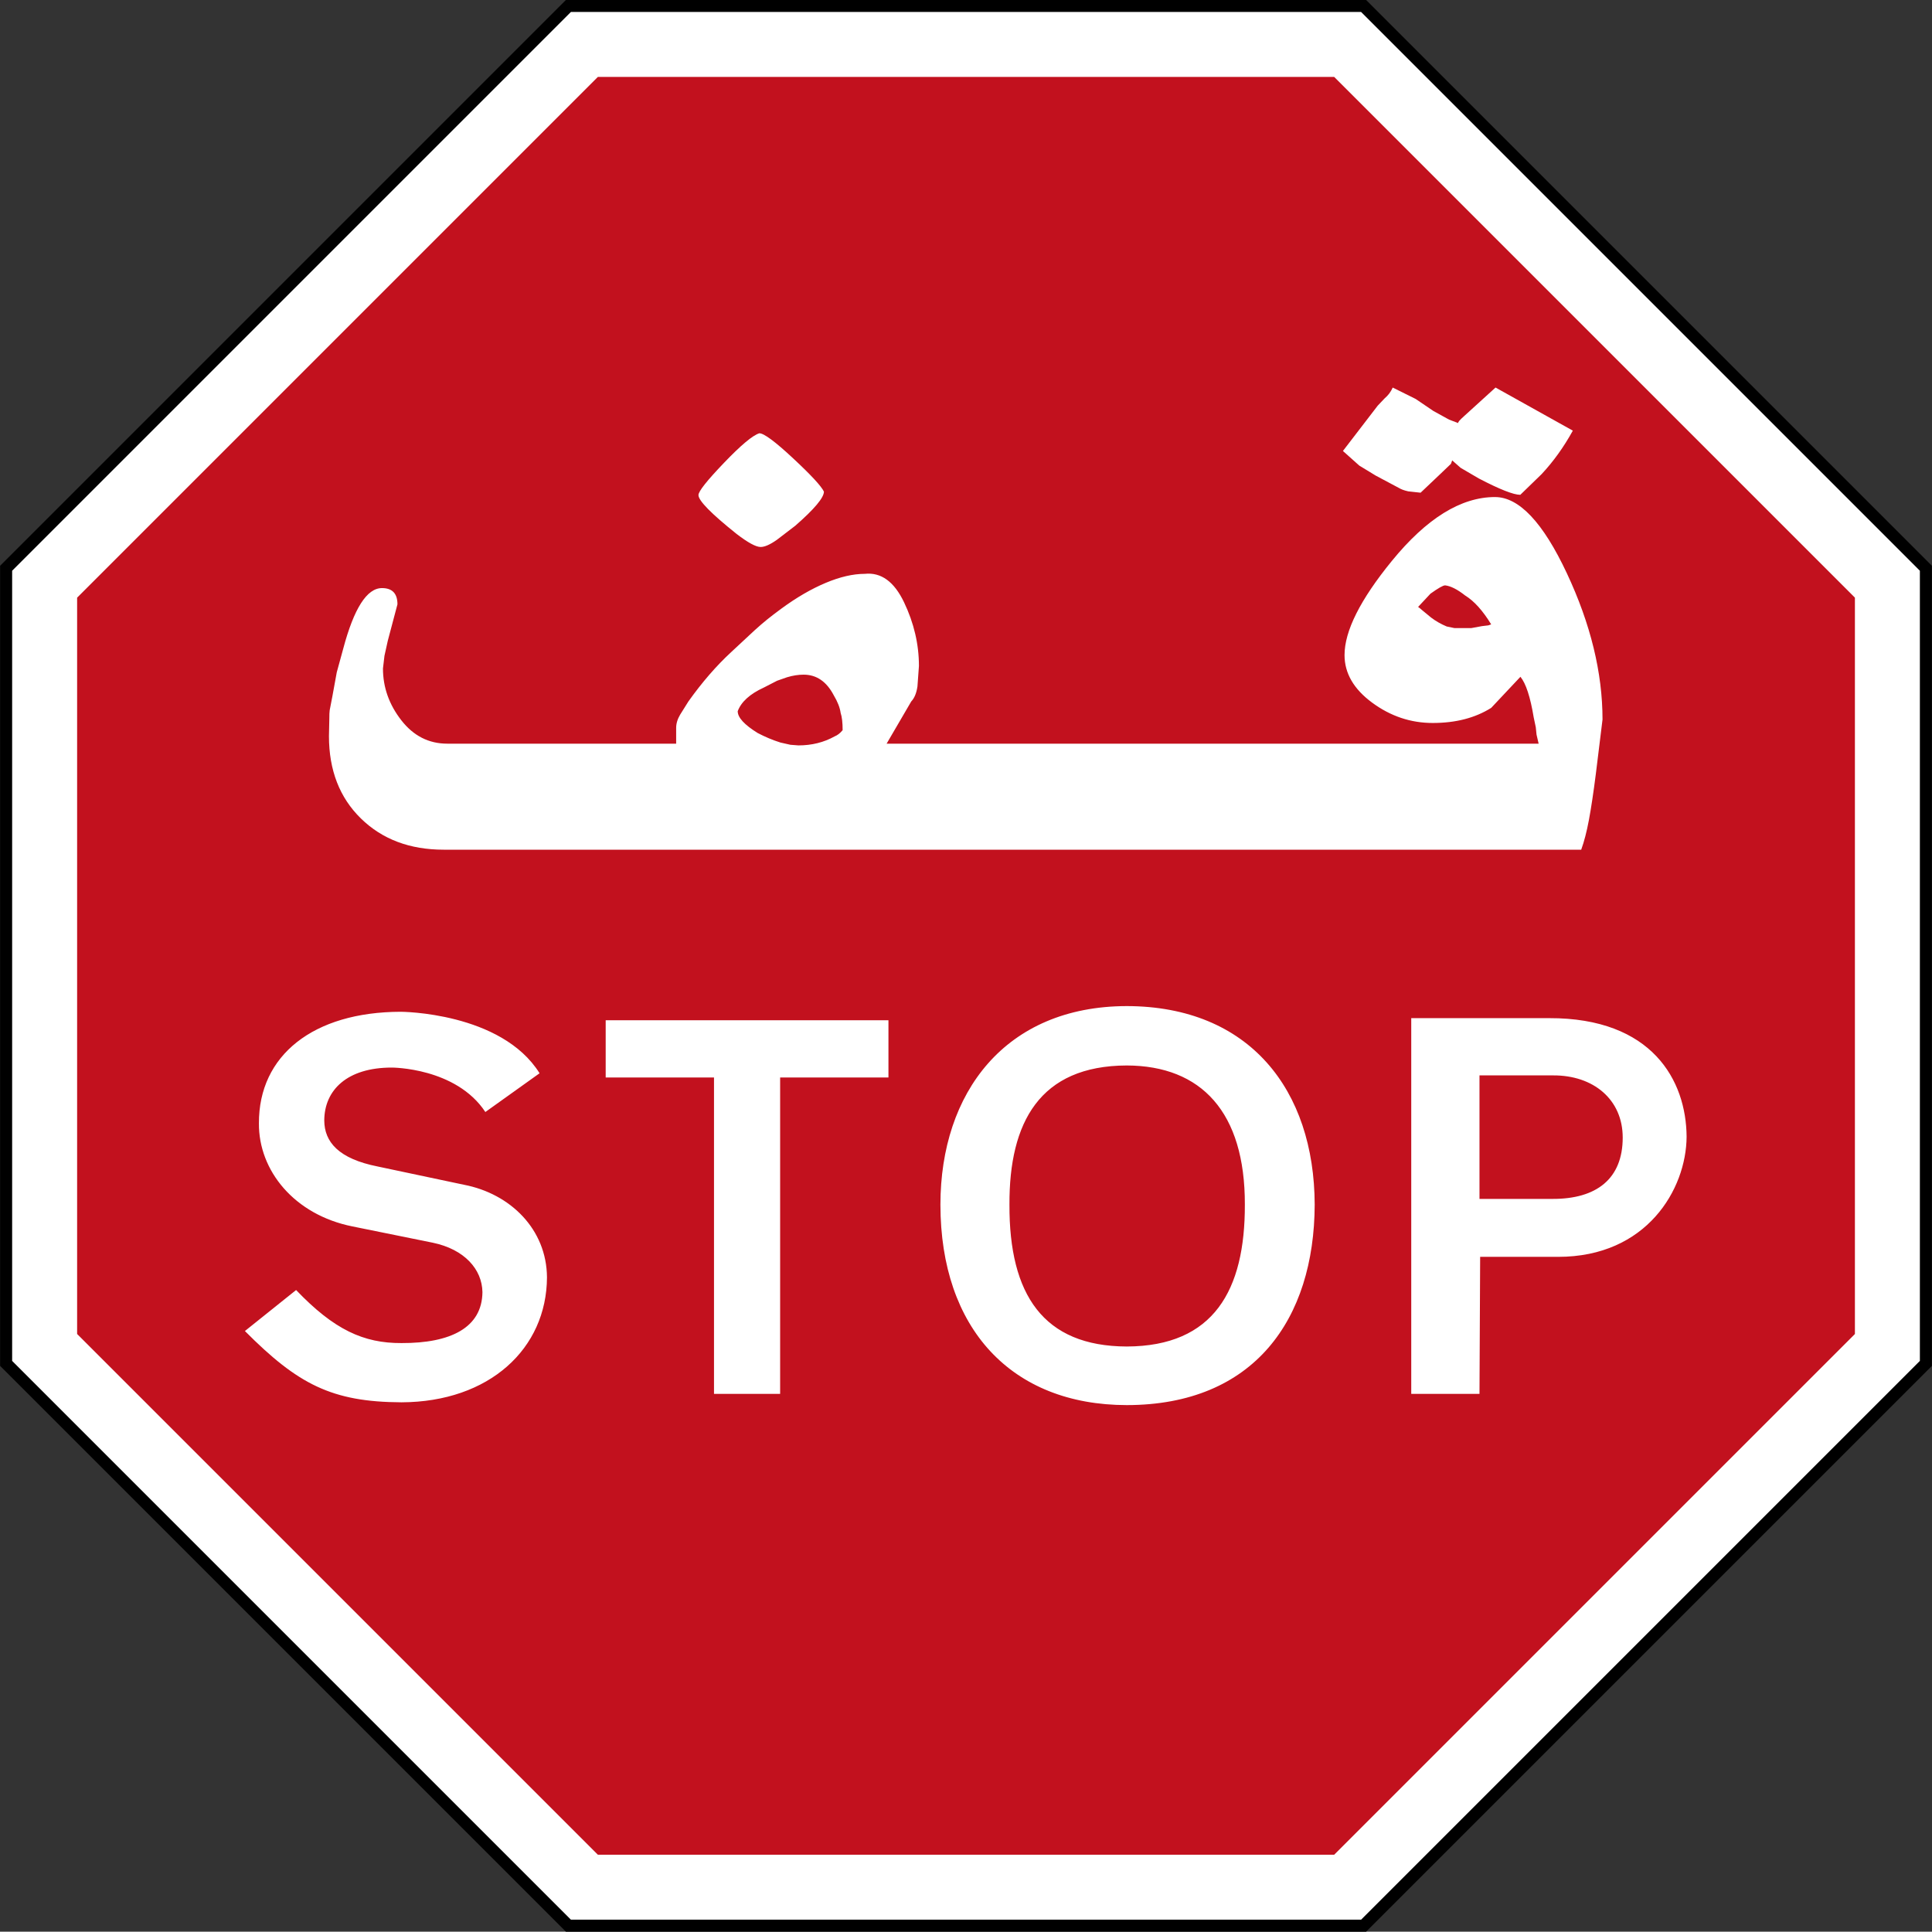 <?xml version="1.0" encoding="UTF-8" standalone="no"?>
<!-- Created with Inkscape (http://www.inkscape.org/) -->

<svg
   xmlns:dc="http://purl.org/dc/elements/1.1/"
   xmlns:cc="http://creativecommons.org/ns#"
   xmlns:rdf="http://www.w3.org/1999/02/22-rdf-syntax-ns#"
   xmlns:svg="http://www.w3.org/2000/svg"
   xmlns="http://www.w3.org/2000/svg"
   xmlns:sodipodi="http://sodipodi.sourceforge.net/DTD/sodipodi-0.dtd"
   xmlns:inkscape="http://www.inkscape.org/namespaces/inkscape"
   id="svg17624"
   version="1.1"
   inkscape:version="0.48.2 r9819"
   width="241.055"
   height="241.016"
   xml:space="preserve"
   sodipodi:docname="AJAX1.svg"><rect width="100%" height="100%" fill="#333333" stroke="none"/><defs
     id="defs17628"><inkscape:perspective
       sodipodi:type="inkscape:persp3d"
       inkscape:vp_x="0 : 0.5 : 1"
       inkscape:vp_y="0 : 1000 : 0"
       inkscape:vp_z="1 : 0.5 : 1"
       inkscape:persp3d-origin="0.5 : 0.33333333 : 1"
       id="perspective17632" /><clipPath
       clipPathUnits="userSpaceOnUse"
       id="clipPath17642"><path
         d="m -2,710 501,0 0,-711 -501,0 0,711 z"
         id="path17644"
         inkscape:connector-curvature="0" /></clipPath><clipPath
       clipPathUnits="userSpaceOnUse"
       id="clipPath17648"><path
         d="m 0,708.06 498,0 0,-708 -498,0 0,708 z"
         id="path17650"
         inkscape:connector-curvature="0" /></clipPath><clipPath
       clipPathUnits="userSpaceOnUse"
       id="clipPath17798"><path
         d="m -2,710 501,0 0,-711 -501,0 0,711 z"
         id="path17800"
         inkscape:connector-curvature="0" /></clipPath><clipPath
       clipPathUnits="userSpaceOnUse"
       id="clipPath17804"><path
         d="m 0,708.06 498,0 0,-708 -498,0 0,708 z"
         id="path17806"
         inkscape:connector-curvature="0" /></clipPath></defs><sodipodi:namedview
     pagecolor="#ffffff"
     bordercolor="#666666"
     borderopacity="1"
     objecttolerance="10"
     gridtolerance="10"
     guidetolerance="10"
     inkscape:pageopacity="0"
     inkscape:pageshadow="2"
     inkscape:window-width="1280"
     inkscape:window-height="1004"
     id="namedview17626"
     showgrid="false"
     inkscape:zoom="1.4158115"
     inkscape:cx="291.15104"
     inkscape:cy="230.43097"
     inkscape:window-x="-8"
     inkscape:window-y="-8"
     inkscape:window-maximized="1"
     inkscape:current-layer="g17634"
     fit-margin-top="0"
     fit-margin-left="0"
     fit-margin-right="0"
     fit-margin-bottom="0"
     showguides="true"
     inkscape:guide-bbox="true" /><g
     id="g17634"
     inkscape:groupmode="layer"
     inkscape:label="GG1999P002"
     transform="matrix(1.25,0,0,-1.25,-396.016,396.914)"><path
       style="fill:#ffffff;fill-rule:nonzero;stroke:#000000;stroke-width:1.2;stroke-miterlimit:4;stroke-opacity:1;stroke-dasharray:none"
       d="m 509.047,181.442 -56.126,-56.126 -79.37,0 -56.126,56.126 0,79.369 56.126,56.126 79.37,0 56.126,-56.126 0,-79.369 z"
       id="path11"
       inkscape:connector-curvature="0" /><path
       style="fill:#c2111e;fill-opacity:1;fill-rule:nonzero;stroke:none"
       d="m 501.962,184.377 -51.975,-51.975 -73.5,0 -51.976,51.975 0,73.499 51.976,51.976 73.5,0 51.975,-51.976 0,-73.499 z"
       id="path13"
       inkscape:connector-curvature="0" /><path
       inkscape:connector-curvature="0"
       style="fill:#ffffff;fill-opacity:1;fill-rule:nonzero;stroke:none"
       d="m 429.282,217.108 c -12.14,-0.023 -18.593,-8.645 -18.6,-19.815 0.007,-12.363 7.083,-20.001 18.6,-20.013 12.711,0.011 18.721,8.566 18.758,20.013 -0.037,11.439 -6.5,19.792 -18.758,19.815 z m -72.473,-0.568 c -8.697,-0.017 -14.185,-4.329 -14.151,-11.142 -0.034,-4.711 3.528,-9.118 9.333,-10.283 l 8.013,-1.624 c 3.174,-0.66 4.928,-2.655 4.964,-4.937 -0.036,-3.533 -3.151,-5.102 -8.079,-5.082 -3.79,-0.019 -6.731,1.334 -10.521,5.294 l -5.109,-4.092 c 5.28,-5.31 8.67,-7.083 15.63,-7.115 8.777,0.032 14.491,5.361 14.521,12.475 -0.03,4.787 -3.643,8.347 -8.29,9.241 l -8.607,1.822 c -3.909,0.774 -5.322,2.455 -5.333,4.594 0.011,3.031 2.278,5.286 6.746,5.28 0,0 6.397,0.011 9.333,-4.436 l 5.412,3.868 c -3.818,6.116 -13.861,6.138 -13.861,6.138 z m 100.868,-0.634 0,-37.504 6.812,0 0.066,13.676 7.789,0 c 8.824,-0.003 12.785,6.73 12.818,11.986 -0.033,5.621 -3.436,11.866 -13.716,11.841 l -13.769,0 z m -80.407,-0.211 0,-5.716 10.812,0 0,-31.576 6.6,0 0,31.576 10.812,0 0,5.716 -28.223,0 z m 52.011,-4.515 c 7.446,-0.025 11.811,-4.656 11.788,-13.887 0.023,-8.539 -3.097,-14.135 -11.788,-14.165 -8.347,0.029 -11.744,5.194 -11.709,14.165 -0.035,8.208 3.022,13.862 11.709,13.887 z m 35.207,-0.99 7.34,0 c 4.021,0.026 6.956,-2.398 6.957,-6.204 -0.001,-4.109 -2.601,-6.148 -7.036,-6.125 l -7.26,0 0,12.33 z"
       id="path2834" /><path
       inkscape:connector-curvature="0"
       style="font-size:119.639px;font-style:normal;font-variant:normal;font-weight:bold;font-stretch:normal;text-align:center;line-height:125%;letter-spacing:0px;word-spacing:0px;text-anchor:middle;fill:#ffffff;fill-opacity:1;stroke:none;font-family:ae_AlMohanad;-inkscape-font-specification:ae_AlMohanad Bold"
       d="m 455.828,278.847 c -0.189,-0.435 -0.464,-0.79 -0.804,-1.076 l -0.692,-0.729 -3.474,-4.525 1.632,-1.459 1.644,-1.001 2.3,-1.224 c 0.226,-0.141 0.54,-0.257 0.94,-0.346 l 1.236,-0.136 1.929,1.83 1.1,1.051 0.124,0.346 0.841,-0.742 1.817,-1.063 c 2.084,-1.088 3.467,-1.632 4.142,-1.632 l 2.127,2.065 c 1.179,1.262 2.217,2.71 3.116,4.34 l -7.715,4.303 -3.128,-2.844 c -0.459,-0.406 -0.653,-0.639 -0.593,-0.705 l -0.915,0.346 -1.57,0.865 -1.768,1.199 z m -63.215,-4.562 c -0.662,-0.198 -1.84,-1.184 -3.536,-2.955 -1.696,-1.771 -2.547,-2.84 -2.547,-3.215 -4e-5,-0.558 1.268,-1.849 3.796,-3.87 1.135,-0.874 1.94,-1.311 2.411,-1.311 0.401,-3e-5 0.935,0.235 1.607,0.705 l 1.842,1.409 c 1.916,1.67 2.868,2.811 2.868,3.412 -0.265,0.552 -1.291,1.661 -3.079,3.326 -1.787,1.665 -2.908,2.497 -3.363,2.497 z m 73.427,-6.367 c -3.405,-3e-5 -6.843,-2.136 -10.311,-6.392 -3.14,-3.85 -4.711,-6.977 -4.71,-9.384 -10e-6,-1.812 0.923,-3.396 2.757,-4.748 1.834,-1.352 3.849,-2.028 6.046,-2.028 2.294,-1e-5 4.233,0.502 5.836,1.508 l 2.918,3.103 c 0.55,-0.672 0.988,-2.019 1.323,-4.043 l 0.21,-1.001 0.074,-0.729 0.21,-0.903 -65.082,0 2.46,4.216 c 0.313,0.329 0.518,0.821 0.618,1.496 l 0.148,2.04 c -6e-5,2.162 -0.495,4.284 -1.484,6.355 -0.989,2.071 -2.294,3.015 -3.919,2.844 -1.175,-3e-5 -2.477,-0.302 -3.907,-0.903 -1.43,-0.601 -2.904,-1.454 -4.426,-2.572 -0.543,-0.401 -1.019,-0.762 -1.422,-1.088 -0.403,-0.326 -0.825,-0.691 -1.261,-1.088 l -2.312,-2.151 c -1.487,-1.372 -2.913,-3.016 -4.278,-4.933 l -0.828,-1.323 c -0.263,-0.444 -0.396,-0.882 -0.396,-1.323 l 0,-0.729 0,-0.841 -22.848,0 c -1.841,-3e-5 -3.37,0.774 -4.587,2.337 -1.216,1.563 -1.83,3.284 -1.83,5.168 l 0.148,1.261 0.334,1.508 0.754,2.844 0.21,0.791 c -10e-6,1.081 -0.517,1.62 -1.545,1.62 -1.501,-3e-5 -2.794,-2.014 -3.87,-6.058 l -0.643,-2.349 -0.433,-2.374 c -0.147,-0.768 -0.244,-1.235 -0.272,-1.409 -0.028,-0.175 -0.037,-0.46 -0.037,-0.853 l -0.037,-1.731 c -10e-6,-3.402 1.063,-6.142 3.19,-8.222 2.126,-2.079 4.879,-3.116 8.271,-3.116 l 113.534,0 c 0.294,0.807 0.548,1.79 0.767,2.955 0.218,1.165 0.451,2.699 0.692,4.599 l 0.668,5.44 c -3e-5,4.66 -1.183,9.533 -3.561,14.601 -2.378,5.069 -4.77,7.604 -7.171,7.604 z m -4.982,-8.815 c 0.562,-0.064 1.227,-0.405 2.003,-1.014 0.893,-0.549 1.76,-1.51 2.596,-2.881 l -0.111,-0.037 -0.173,-0.062 -0.631,-0.074 -1.076,-0.198 -1.001,0 -0.668,0 -0.779,0.161 c -0.569,0.24 -1.09,0.532 -1.558,0.89 l -0.915,0.754 c -0.134,0.124 -0.262,0.226 -0.383,0.309 l 1.236,1.323 c 0.765,0.547 1.252,0.828 1.459,0.828 z m -64.031,-8.914 c 1.287,-2e-5 2.283,-0.681 3.004,-2.052 0.382,-0.64 0.617,-1.227 0.692,-1.768 0.131,-0.39 0.198,-0.967 0.198,-1.719 -0.245,-0.3 -0.515,-0.508 -0.791,-0.618 -1.089,-0.607 -2.295,-0.903 -3.623,-0.903 l -0.804,0.062 -0.989,0.223 c -0.783,0.245 -1.541,0.568 -2.275,0.952 -1.331,0.825 -1.991,1.545 -1.991,2.176 0.345,0.927 1.209,1.721 2.609,2.361 l 1.323,0.68 0.989,0.346 c 0.573,0.174 1.129,0.26 1.657,0.26 z"
       id="path3216"
       sodipodi:nodetypes="cccccccccccccccccccccccccsccccccccccsccccccccccccccscccccccccccccccccccccccscccccccccccccccccccccccccccccccccccccc" /></g></svg>